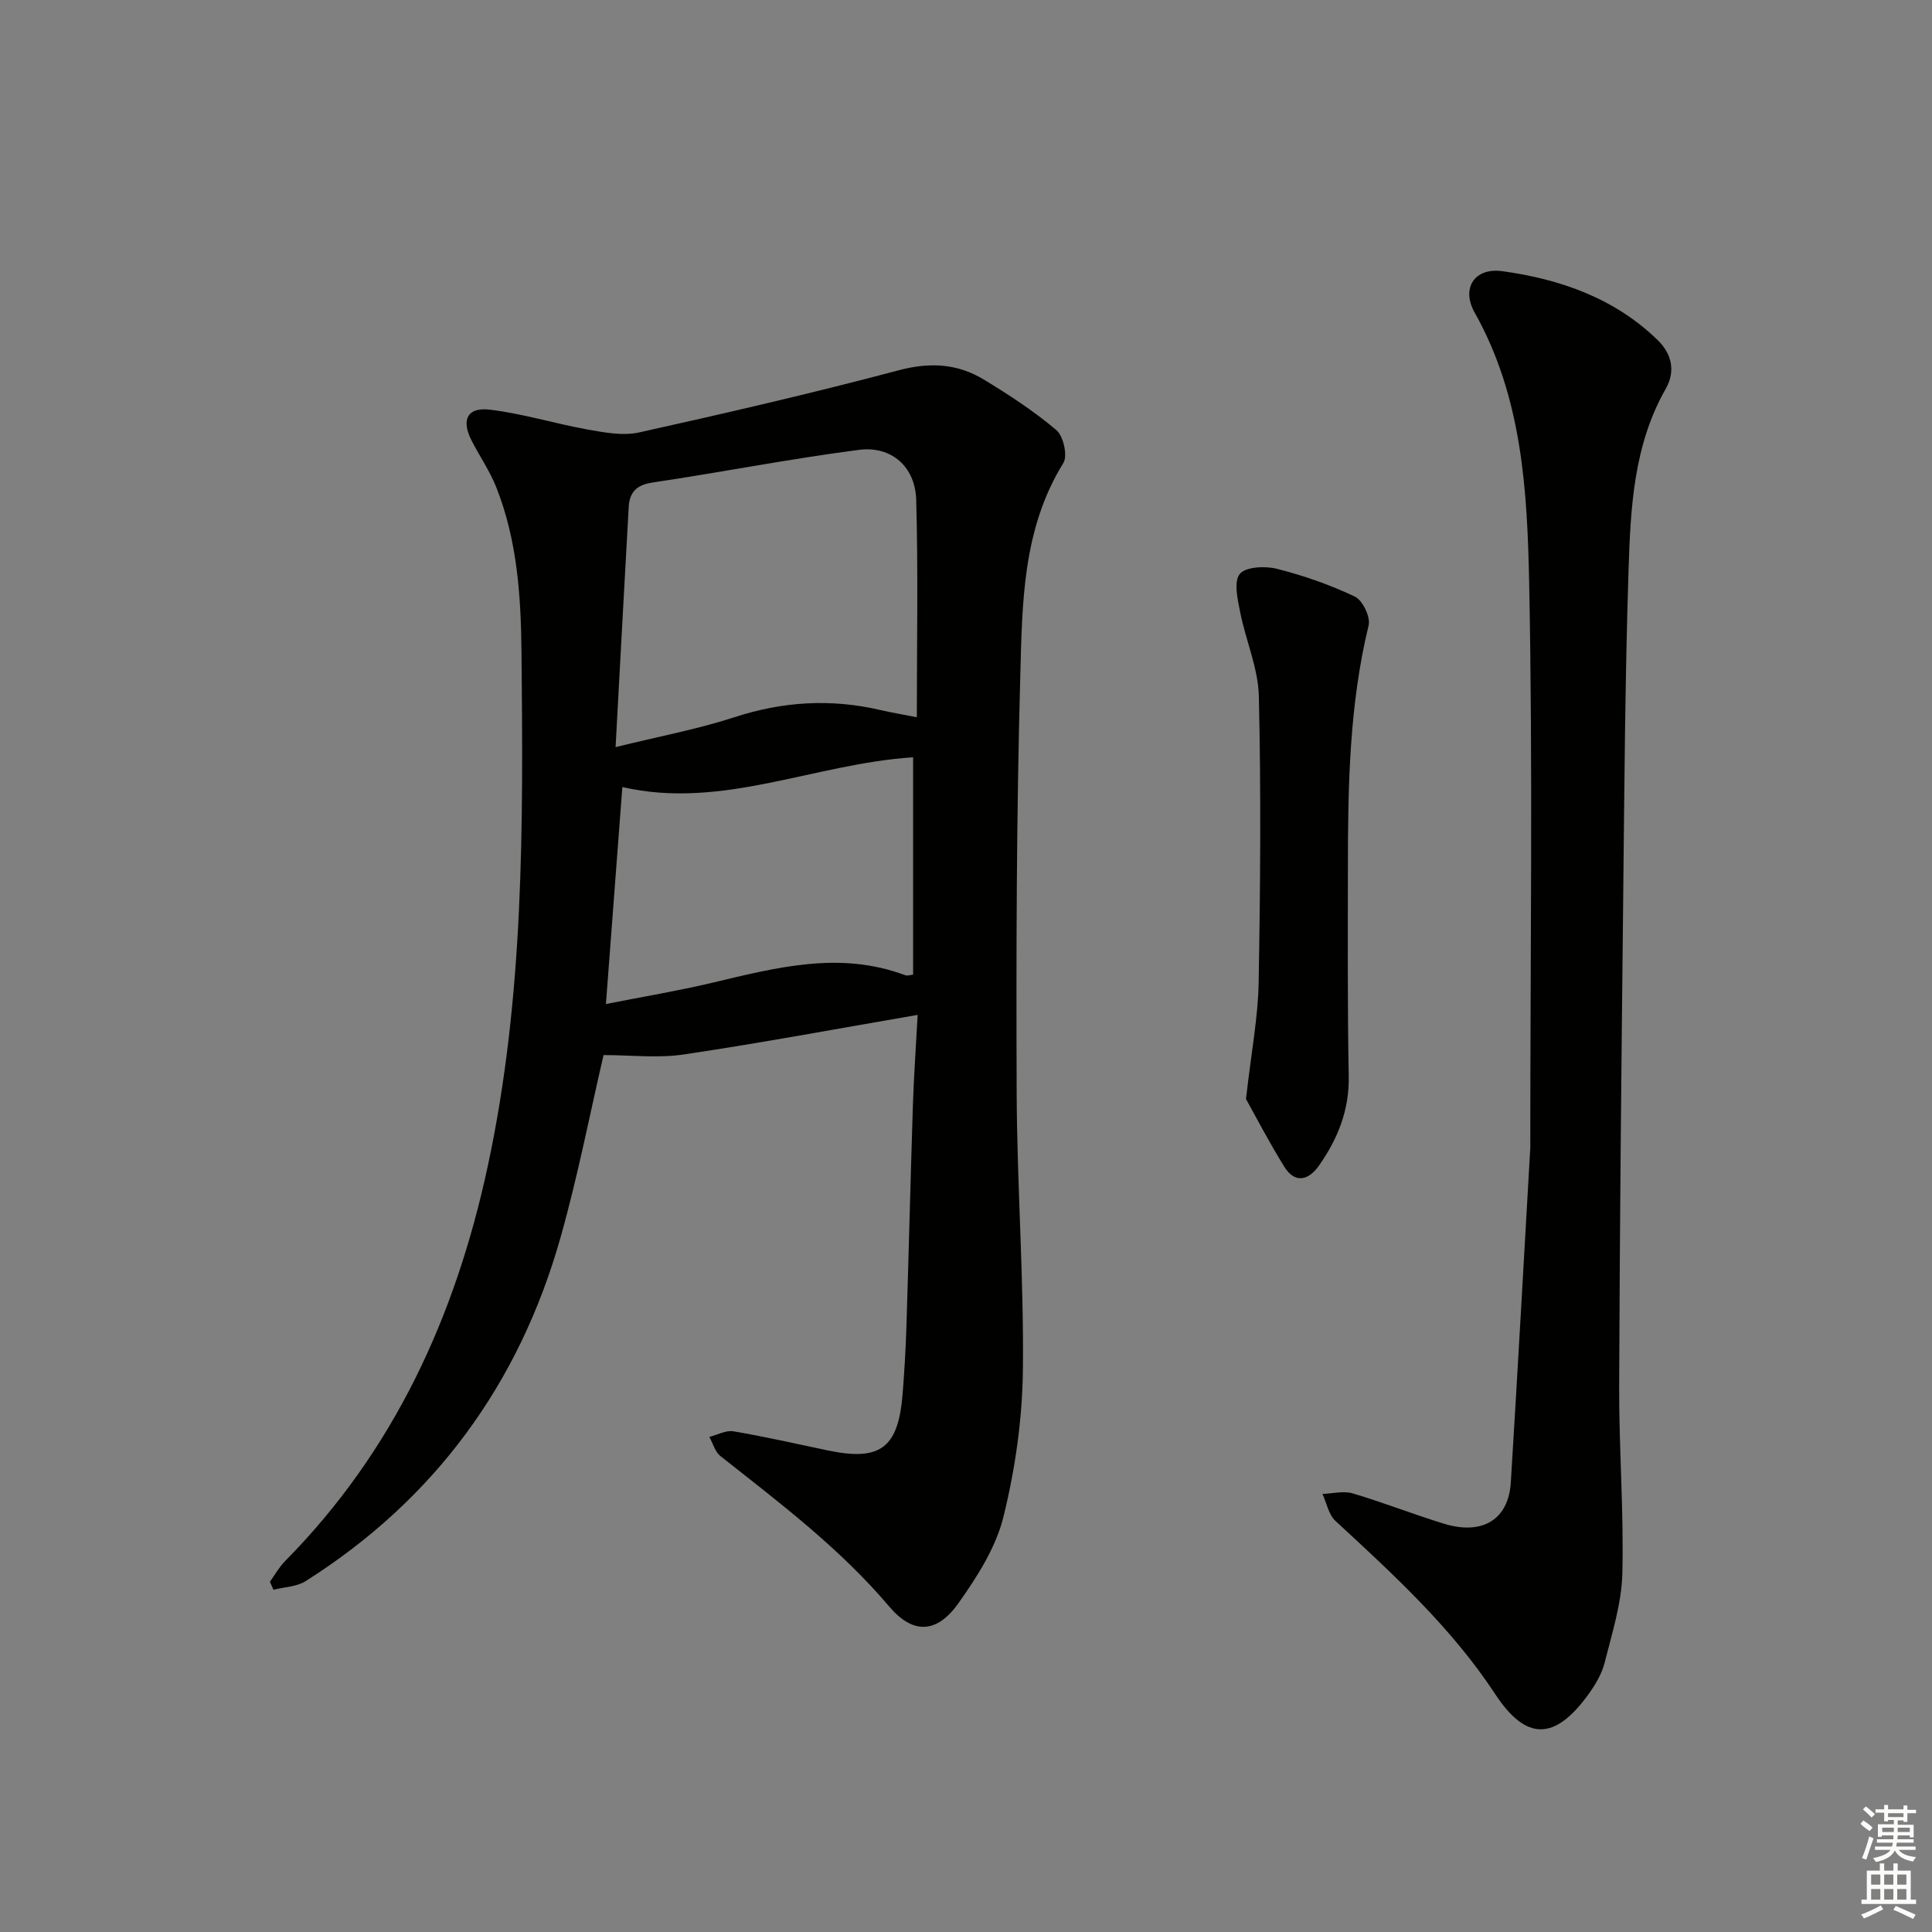 <svg enable-background="new 0 0 400 400" viewBox="0 0 400 400" xmlns="http://www.w3.org/2000/svg"><rect x="0" y="0" width="400" height="400" fill="#808080" stroke="none"/><g fill="#010100"><path d="m189.99 210.12c-16.69 2.87-32.5 5.83-48.4 8.19-5.41.81-11.04.13-16.63.13-2.79 11.96-5.3 24.98-8.89 37.7-8.55 30.33-26.04 54.28-52.78 71.21-1.86 1.18-4.43 1.22-6.67 1.79-.25-.55-.49-1.11-.74-1.66 1.04-1.43 1.91-3.03 3.14-4.27 22.58-22.86 35.28-50.67 41.97-81.78 7.55-35.14 7.33-70.69 6.98-106.3-.11-11.71-.87-23.28-5.23-34.27-1.34-3.37-3.46-6.43-5.12-9.68-2.15-4.22-.89-6.91 3.73-6.37 6.86.81 13.55 2.91 20.38 4.13 3.47.62 7.26 1.33 10.6.59 17.97-3.99 35.91-8.13 53.7-12.86 6.43-1.71 12.15-1.42 17.62 1.89 5.23 3.17 10.41 6.55 15.06 10.49 1.46 1.23 2.37 5.32 1.45 6.8-8.53 13.77-8.52 29.27-8.93 44.44-.78 28.63-.85 57.28-.74 85.92.07 19.12 1.5 38.24 1.29 57.35-.11 10.2-1.58 20.58-4.03 30.49-1.57 6.37-5.46 12.44-9.34 17.91-4.46 6.27-9.4 6.45-14.31.65-10.21-12.06-22.68-21.46-34.95-31.15-1.11-.88-1.54-2.62-2.29-3.96 1.67-.42 3.44-1.43 4.99-1.16 6.54 1.11 13.02 2.58 19.51 3.95 10.91 2.3 14.64-.49 15.52-11.74.35-4.47.63-8.95.77-13.43.49-15.47.86-30.94 1.36-46.41.2-5.97.62-11.91.98-18.59zm-.17-61.62c0-15.43.29-30.23-.13-45.01-.19-6.85-5.12-11.23-11.87-10.35-14.29 1.85-28.46 4.64-42.72 6.76-3.32.49-4.76 2.02-4.93 5.04-.92 16.24-1.78 32.47-2.72 49.74 8.92-2.2 16.9-3.68 24.55-6.17 10.08-3.29 20.07-3.9 30.33-1.49 2.21.51 4.45.88 7.49 1.48zm-64.37 59.37c7.71-1.52 14.85-2.71 21.88-4.37 13.27-3.14 26.47-6.69 40.06-1.6.52.2 1.22-.08 1.66-.12 0-15.26 0-30.27 0-44.99-20.54 1.33-39.58 10.91-60.2 6.16-1.13 14.93-2.21 29.15-3.4 44.92z"/><path d="m316.83 237.64c0-40.58.54-78.71-.23-116.82-.39-19.16-1.42-38.56-11.28-56.09-2.84-5.05-.06-9.39 5.76-8.58 11.95 1.65 23.23 5.59 32.15 14.29 2.84 2.77 3.74 6.37 1.65 10.04-6.69 11.73-7.3 24.78-7.71 37.68-.74 23.12-.87 46.25-1.12 69.38-.36 33.12-.7 66.25-.82 99.38-.05 12.96.98 25.93.66 38.88-.16 6.18-2.14 12.36-3.67 18.45-.59 2.34-1.95 4.6-3.39 6.59-6.89 9.5-12.82 9.71-19.26-.09-9.09-13.82-21.09-24.78-33.08-35.86-1.41-1.31-1.82-3.7-2.69-5.59 2.1-.07 4.35-.68 6.26-.11 6.36 1.88 12.55 4.34 18.9 6.28 7.98 2.44 13.36-.86 13.84-8.56 1.47-23.87 2.79-47.77 4.03-69.27z"/><path d="m257.97 227.53c1.12-9.9 2.5-16.97 2.62-24.07.35-19.78.5-39.57.04-59.34-.14-5.82-2.72-11.55-3.87-17.39-.52-2.64-1.37-6.3-.08-7.89 1.22-1.51 5.24-1.69 7.67-1.08 5.53 1.4 11.02 3.31 16.16 5.76 1.6.76 3.27 4.23 2.85 5.95-4.01 16.48-4.28 33.24-4.29 50.03-.01 14.45-.1 28.9.17 43.34.13 7.04-2.3 13.01-6.2 18.54-2.14 3.02-4.96 3.71-7.14.18-3.26-5.26-6.11-10.76-7.93-14.03z"/></g><path d="m385.2 377.6.6-.7c.6.4 1.3.9 1.9 1.5l-.6.7c-.8-.5-1.4-1-1.9-1.5zm.3 7.1c.6-1.4 1.1-2.9 1.5-4.5.3.1.6.3.9.4-.5 1.4-1 2.9-1.5 4.4zm.2-10.1.6-.6c.7.5 1.3 1.1 1.9 1.6l-.7.7c-.6-.6-1.2-1.2-1.8-1.7zm8.4-.8h.8v.9h1.8v.7h-1.8v1.8h-.8v-.3h-1.2v.9h3.3v2.6h-.8v-.4h-2.5c0 .3 0 .6-.1.8h3.4v.7h-3.5c0 .3-.1.6-.1.8h4v.7h-3.5c.7.9 1.9 1.3 3.6 1.5-.2.2-.4.5-.6.9-1.9-.3-3.2-1.1-3.8-2.3-.5 1.1-1.8 2-3.9 2.4-.2-.3-.4-.5-.6-.8 1.9-.4 3.1-.9 3.6-1.7h-3.2v-.7h3.5c.1-.2.1-.5.2-.8h-3.3v-.7h3.4c0-.2 0-.5 0-.8h-2.4v.3h-.8v-2.6h3.3v-.9h-1.2v.3h-.8v-1.8h-1.8v-.7h1.8v-.9h.8v.9h3.2zm-4.4 5.5h2.4c0-.3 0-.6 0-.9h-2.4zm1.2-3.1h3.2v-.8h-3.2zm4.4 2.2h-2.4v.9h2.5v-.9z" fill="#fbfcfa"/><path d="m389.2 385.8h.9v1.5h1.9v-1.5h.9v1.5h2.7v6h1.1v.9h-11.3v-.9h1.1v-6h2.7zm.2 8.7.5.8c-1.2.6-2.5 1.3-4 1.9-.2-.3-.3-.6-.6-.8 1.6-.6 3-1.3 4.1-1.9zm-2-4.3h1.9v-2.1h-1.9zm0 3.1h1.9v-2.2h-1.9zm2.7-3.1h1.9v-2.1h-1.9zm0 3.1h1.9v-2.2h-1.9zm2.4 1.3c1.4.6 2.7 1.2 4.1 1.8l-.5.9c-1.5-.7-2.8-1.4-4.1-1.9zm2.2-6.5h-1.9v2.1h1.9zm-1.9 5.2h1.9v-2.2h-1.9z" fill="#fbfcfa"/></svg>